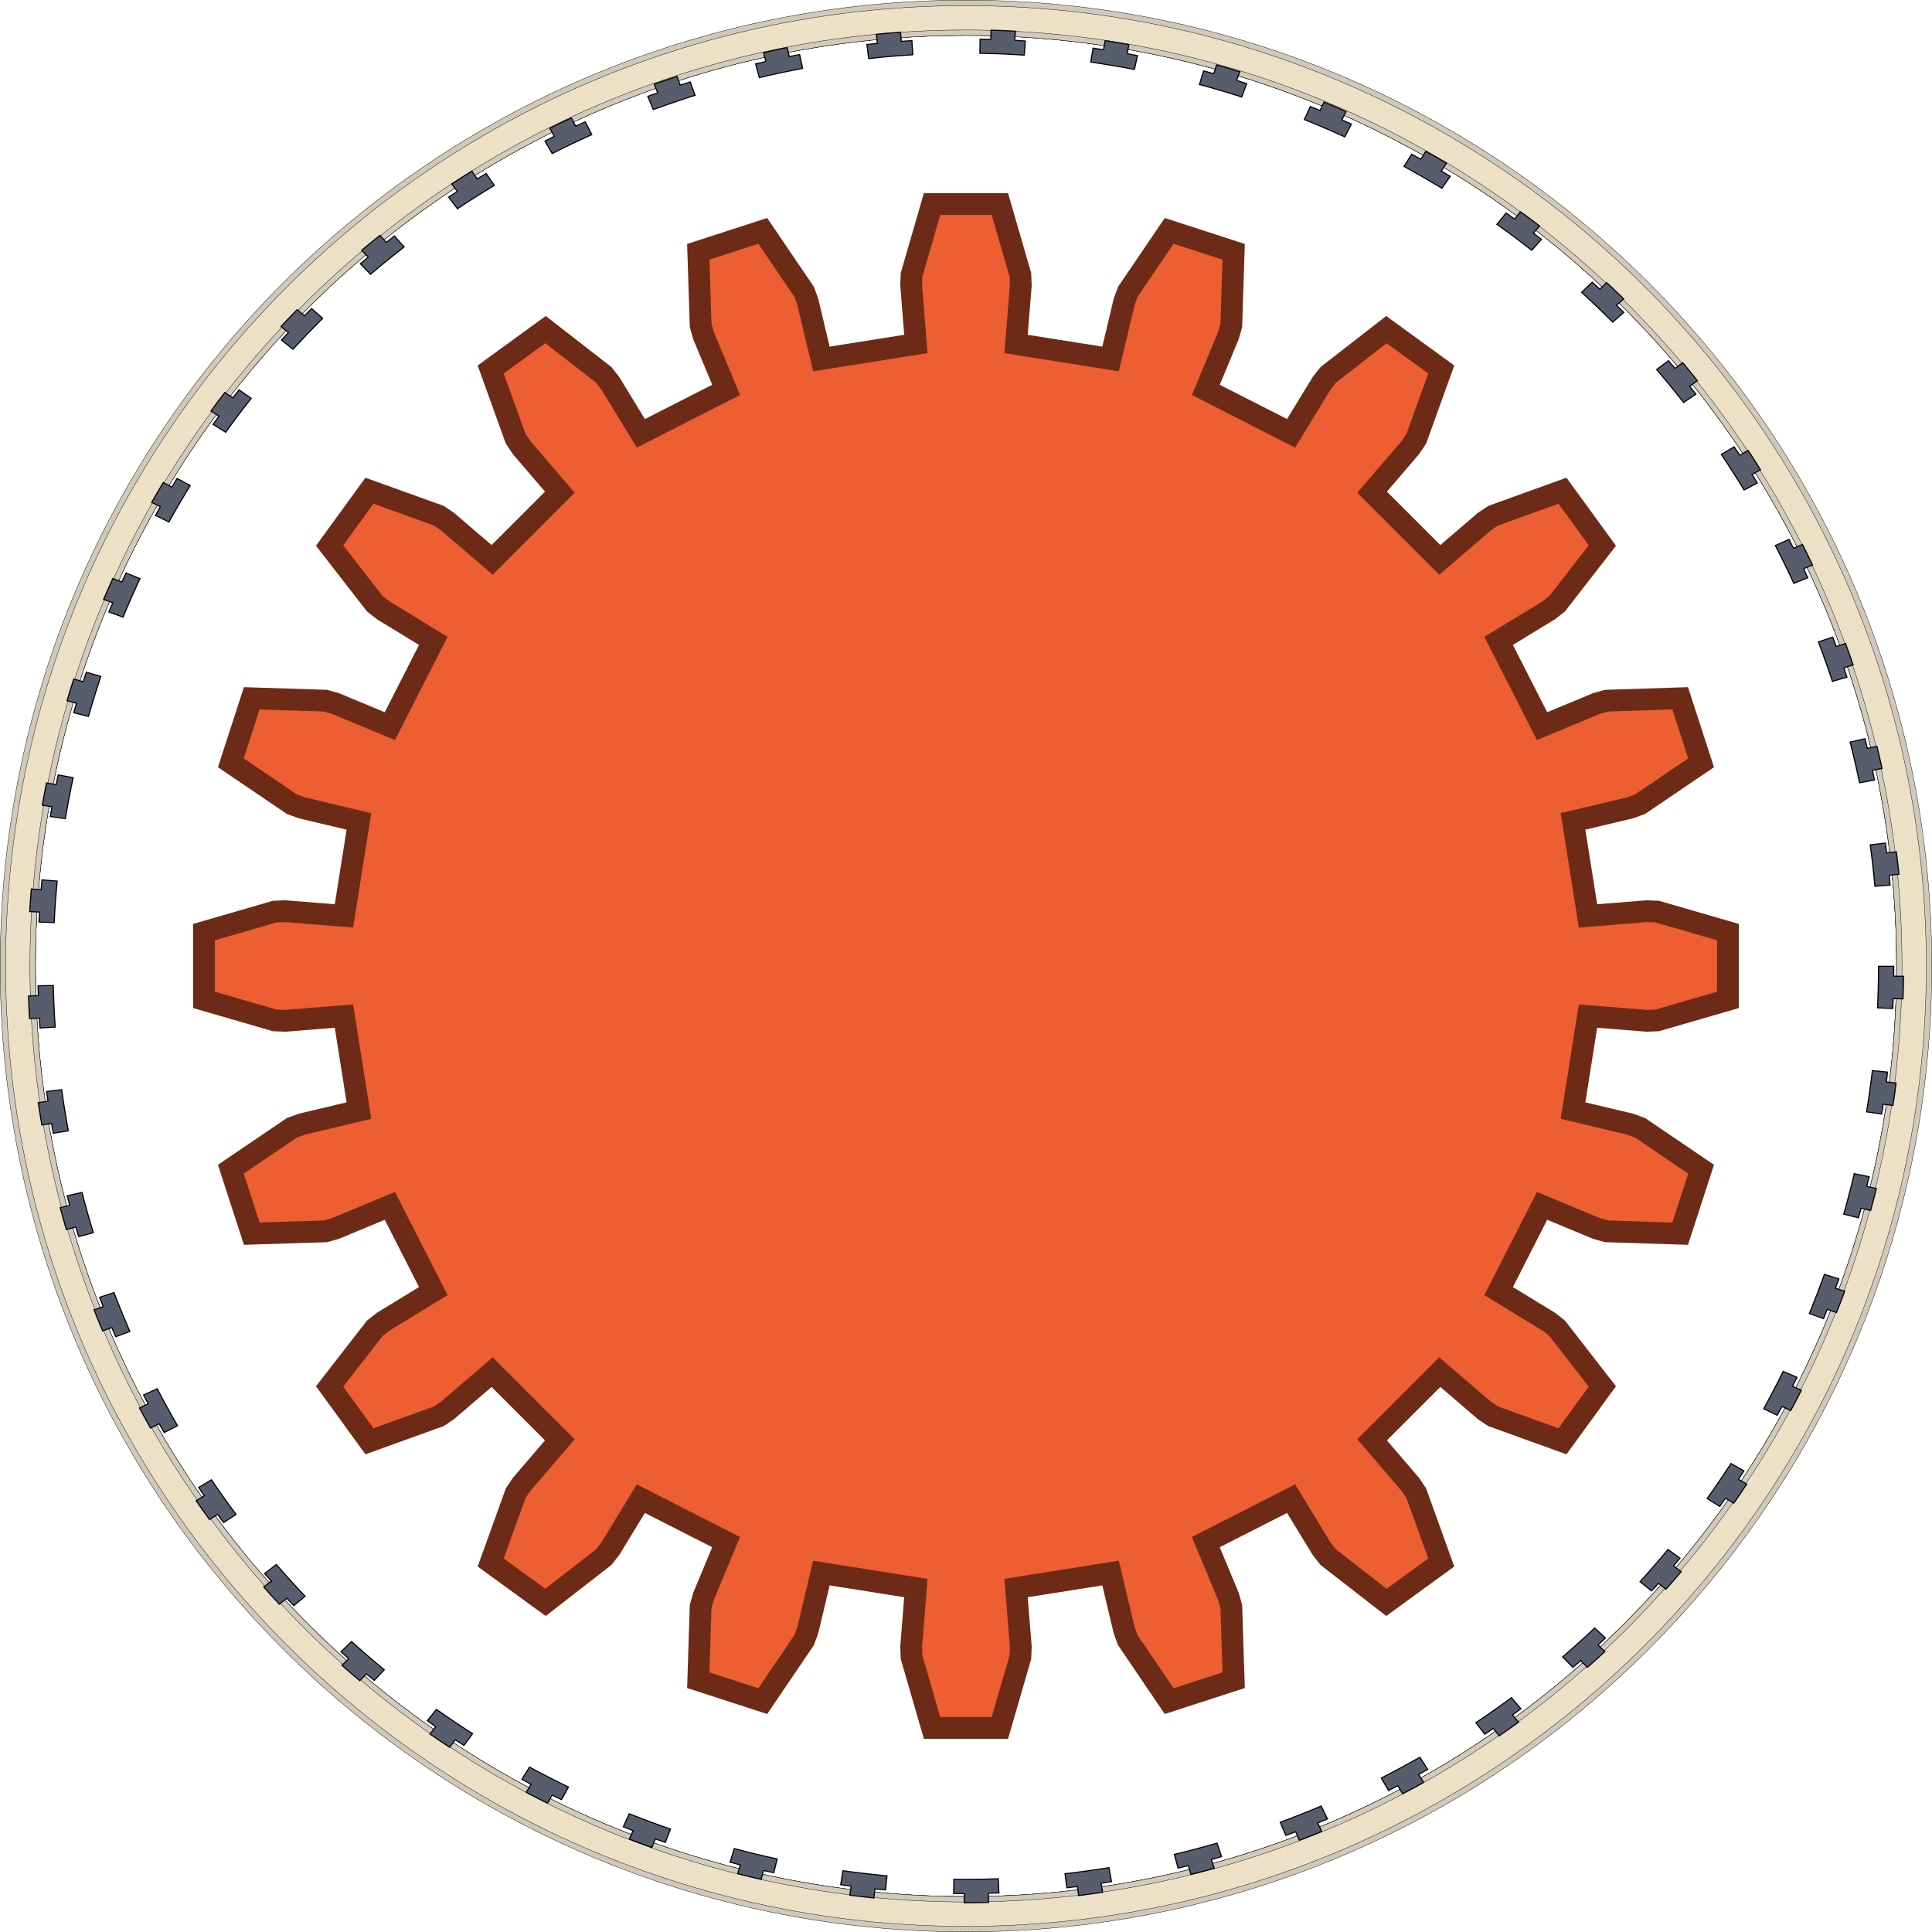 <?xml version="1.0" encoding="UTF-8" standalone="no"?>
<!-- Created with Inkscape (http://www.inkscape.org/) -->

<svg
   xmlns:dc="http://purl.org/dc/elements/1.1/"
   xmlns:cc="http://creativecommons.org/ns#"
   xmlns:rdf="http://www.w3.org/1999/02/22-rdf-syntax-ns#"
   xmlns:svg="http://www.w3.org/2000/svg"
   xmlns="http://www.w3.org/2000/svg"
   xmlns:sodipodi="http://sodipodi.sourceforge.net/DTD/sodipodi-0.dtd"
   xmlns:inkscape="http://www.inkscape.org/namespaces/inkscape"
   width="499.969"
   height="499.969"
   id="svg4022"
   version="1.1"
   inkscape:version="0.48.5 r10040"
   sodipodi:docname="gear1.svg">
  <sodipodi:namedview
     id="base"
     pagecolor="#ffffff"
     bordercolor="#666666"
     borderopacity="1.0"
     inkscape:pageopacity="0.0"
     inkscape:pageshadow="2"
     inkscape:zoom="0.7"
     inkscape:cx="-115.97247"
     inkscape:cy="185.79789"
     inkscape:document-units="px"
     inkscape:current-layer="layer1"
     showgrid="false"
     fit-margin-top="0"
     fit-margin-left="0"
     fit-margin-right="0"
     fit-margin-bottom="0"
     inkscape:window-width="1600"
     inkscape:window-height="837"
     inkscape:window-x="-8"
     inkscape:window-y="-8"
     inkscape:window-maximized="1" />
  <defs
     id="defs4024">
    <inkscape:path-effect
       effect="skeletal"
       id="path-effect7370"
       is_visible="true"
       pattern="m 10.539,3.07 0,-3.008 -7.265,0 0,3.008 -3.212,0 0,4.649 13.69,0 0,-4.649 -3.213,0 z"
       copytype="repeated"
       prop_scale="1"
       scale_y_rel="false"
       spacing="3.05"
       normal_offset="0"
       tang_offset="-0.1"
       prop_units="false"
       vertical_pattern="false"
       fuse_tolerance="0" />
    <inkscape:path-effect
       effect="skeletal"
       id="path-effect7370-4"
       is_visible="true"
       pattern="m 2.747,0.833 0,-0.771 -1.862,0 0,0.771 -0.823,0 0,1.191 3.508,0 0,-1.191 -0.823,0 z"
       copytype="repeated"
       prop_scale="1"
       scale_y_rel="false"
       spacing="5.3"
       normal_offset="-0.6"
       tang_offset="2.7755576e-017"
       prop_units="false"
       vertical_pattern="false"
       fuse_tolerance="0" />
    <clipPath
       clipPathUnits="userSpaceOnUse"
       id="clipPath10007">
      <g
         id="g10009"
         transform="matrix(5.399,0,0,5.399,291.429,678.076)"
         inkscape:label="Gear20"
         style="fill:#ed5e32;fill-opacity:1;stroke:#6d2b17;stroke-width:1;stroke-miterlimit:4;stroke-opacity:1;stroke-dasharray:none">
        <path
           id="path10011"
           d="m 28.555,-2.299 2.691,-0.217 0.487,0.019 3.246,0.941 0,3.112 -3.246,0.941 -0.487,0.019 -2.691,-0.217 -0.687,4.339 2.626,0.625 0.457,0.168 2.797,1.898 -0.961,2.96 -3.379,-0.108 -0.468,-0.133 -2.493,-1.037 -1.994,3.914 2.304,1.406 0.383,0.301 2.074,2.67 -1.83,2.517 -3.18,-1.146 -0.404,-0.272 -2.049,-1.757 -3.107,3.107 1.757,2.049 0.272,0.404 1.146,3.18 -2.517,1.83 -2.67,-2.074 -0.301,-0.383 -1.406,-2.304 -3.914,1.994 1.037,2.493 0.133,0.468 0.108,3.379 -2.96,0.961 -1.898,-2.797 -0.168,-0.457 -0.625,-2.626 -4.339,0.687 0.217,2.691 -0.019,0.487 -0.941,3.246 -3.112,0 -0.941,-3.246 -0.019,-0.487 0.217,-2.691 -4.339,-0.687 -0.625,2.626 -0.168,0.457 -1.898,2.797 -2.96,-0.961 0.108,-3.379 0.133,-0.468 1.037,-2.493 -3.914,-1.994 -1.406,2.304 -0.301,0.383 -2.67,2.074 -2.517,-1.83 1.146,-3.18 0.272,-0.404 1.757,-2.049 -3.107,-3.107 -2.049,1.757 -0.404,0.272 -3.18,1.146 -1.83,-2.517 2.074,-2.67 0.383,-0.301 2.304,-1.406 -1.994,-3.914 -2.493,1.037 -0.468,0.133 -3.379,0.108 -0.961,-2.96 2.797,-1.898 0.457,-0.168 2.626,-0.625 -0.687,-4.339 -2.691,0.217 -0.487,-0.019 -3.246,-0.941 0,-3.112 3.246,-0.941 0.487,-0.019 2.691,0.217 0.687,-4.339 -2.626,-0.625 -0.457,-0.168 -2.797,-1.898 0.961,-2.96 3.379,0.108 0.468,0.133 2.493,1.037 1.994,-3.914 -2.304,-1.406 -0.383,-0.301 -2.074,-2.67 1.83,-2.517 3.18,1.146 0.404,0.272 2.049,1.757 3.107,-3.107 -1.757,-2.049 -0.272,-0.404 -1.146,-3.18 2.517,-1.83 2.67,2.074 0.301,0.383 1.406,2.304 3.914,-1.994 -1.037,-2.493 -0.133,-0.468 -0.108,-3.379 2.96,-0.961 1.898,2.797 0.168,0.457 0.625,2.626 4.339,-0.687 -0.217,-2.691 0.019,-0.487 0.941,-3.246 3.112,0 0.941,3.246 0.019,0.487 -0.217,2.691 4.339,0.687 0.625,-2.626 0.168,-0.457 1.898,-2.797 2.96,0.961 -0.108,3.379 -0.133,0.468 -1.037,2.493 3.914,1.994 1.406,-2.304 0.301,-0.383 2.67,-2.074 2.517,1.83 -1.146,3.18 -0.272,0.404 -1.757,2.049 3.107,3.107 2.049,-1.757 0.404,-0.272 3.18,-1.146 1.83,2.517 -2.074,2.67 -0.383,0.301 -2.304,1.406 1.994,3.914 2.493,-1.037 0.468,-0.133 3.379,-0.108 0.961,2.96 -2.797,1.898 -0.457,0.168 -2.626,0.625 z"
           style="fill:#ed5e32;fill-opacity:1;stroke:#6d2b17;stroke-width:1;stroke-miterlimit:4;stroke-opacity:1;stroke-dasharray:none"
           inkscape:connector-curvature="0" />
      </g>
    </clipPath>
    <clipPath
       clipPathUnits="userSpaceOnUse"
       id="clipPath10007-7">
      <g
         id="g10009-6"
         transform="matrix(5.399,0,0,5.399,291.429,678.076)"
         inkscape:label="Gear20"
         style="fill:#ed5e32;fill-opacity:1;stroke:#6d2b17;stroke-width:1;stroke-miterlimit:4;stroke-opacity:1;stroke-dasharray:none">
        <path
           id="path10011-1"
           d="m 28.555,-2.299 2.691,-0.217 0.487,0.019 3.246,0.941 0,3.112 -3.246,0.941 -0.487,0.019 -2.691,-0.217 -0.687,4.339 2.626,0.625 0.457,0.168 2.797,1.898 -0.961,2.96 -3.379,-0.108 -0.468,-0.133 -2.493,-1.037 -1.994,3.914 2.304,1.406 0.383,0.301 2.074,2.67 -1.83,2.517 -3.18,-1.146 -0.404,-0.272 -2.049,-1.757 -3.107,3.107 1.757,2.049 0.272,0.404 1.146,3.18 -2.517,1.83 -2.67,-2.074 -0.301,-0.383 -1.406,-2.304 -3.914,1.994 1.037,2.493 0.133,0.468 0.108,3.379 -2.96,0.961 -1.898,-2.797 -0.168,-0.457 -0.625,-2.626 -4.339,0.687 0.217,2.691 -0.019,0.487 -0.941,3.246 -3.112,0 -0.941,-3.246 -0.019,-0.487 0.217,-2.691 -4.339,-0.687 -0.625,2.626 -0.168,0.457 -1.898,2.797 -2.96,-0.961 0.108,-3.379 0.133,-0.468 1.037,-2.493 -3.914,-1.994 -1.406,2.304 -0.301,0.383 -2.67,2.074 -2.517,-1.83 1.146,-3.18 0.272,-0.404 1.757,-2.049 -3.107,-3.107 -2.049,1.757 -0.404,0.272 -3.18,1.146 -1.83,-2.517 2.074,-2.67 0.383,-0.301 2.304,-1.406 -1.994,-3.914 -2.493,1.037 -0.468,0.133 -3.379,0.108 -0.961,-2.96 2.797,-1.898 0.457,-0.168 2.626,-0.625 -0.687,-4.339 -2.691,0.217 -0.487,-0.019 -3.246,-0.941 0,-3.112 3.246,-0.941 0.487,-0.019 2.691,0.217 0.687,-4.339 -2.626,-0.625 -0.457,-0.168 -2.797,-1.898 0.961,-2.96 3.379,0.108 0.468,0.133 2.493,1.037 1.994,-3.914 -2.304,-1.406 -0.383,-0.301 -2.074,-2.67 1.83,-2.517 3.18,1.146 0.404,0.272 2.049,1.757 3.107,-3.107 -1.757,-2.049 -0.272,-0.404 -1.146,-3.18 2.517,-1.83 2.67,2.074 0.301,0.383 1.406,2.304 3.914,-1.994 -1.037,-2.493 -0.133,-0.468 -0.108,-3.379 2.96,-0.961 1.898,2.797 0.168,0.457 0.625,2.626 4.339,-0.687 -0.217,-2.691 0.019,-0.487 0.941,-3.246 3.112,0 0.941,3.246 0.019,0.487 -0.217,2.691 4.339,0.687 0.625,-2.626 0.168,-0.457 1.898,-2.797 2.96,0.961 -0.108,3.379 -0.133,0.468 -1.037,2.493 3.914,1.994 1.406,-2.304 0.301,-0.383 2.67,-2.074 2.517,1.83 -1.146,3.18 -0.272,0.404 -1.757,2.049 3.107,3.107 2.049,-1.757 0.404,-0.272 3.18,-1.146 1.83,2.517 -2.074,2.67 -0.383,0.301 -2.304,1.406 1.994,3.914 2.493,-1.037 0.468,-0.133 3.379,-0.108 0.961,2.96 -2.797,1.898 -0.457,0.168 -2.626,0.625 z"
           style="fill:#ed5e32;fill-opacity:1;stroke:#6d2b17;stroke-width:1;stroke-miterlimit:4;stroke-opacity:1;stroke-dasharray:none"
           inkscape:connector-curvature="0" />
      </g>
    </clipPath>
    <mask
       maskUnits="userSpaceOnUse"
       id="mask10489">
      <g
         id="g10491"
         transform="matrix(5.399,0,0,5.399,353.924,423.99)"
         inkscape:label="Gear20"
         style="fill:#ed5e32;fill-opacity:1;stroke:#6d2b17;stroke-width:1;stroke-miterlimit:4;stroke-opacity:1;stroke-dasharray:none">
        <path
           id="path10493"
           d="m 28.555,-2.299 2.691,-0.217 0.487,0.019 3.246,0.941 0,3.112 -3.246,0.941 -0.487,0.019 -2.691,-0.217 -0.687,4.339 2.626,0.625 0.457,0.168 2.797,1.898 -0.961,2.96 -3.379,-0.108 -0.468,-0.133 -2.493,-1.037 -1.994,3.914 2.304,1.406 0.383,0.301 2.074,2.67 -1.83,2.517 -3.18,-1.146 -0.404,-0.272 -2.049,-1.757 -3.107,3.107 1.757,2.049 0.272,0.404 1.146,3.18 -2.517,1.83 -2.67,-2.074 -0.301,-0.383 -1.406,-2.304 -3.914,1.994 1.037,2.493 0.133,0.468 0.108,3.379 -2.96,0.961 -1.898,-2.797 -0.168,-0.457 -0.625,-2.626 -4.339,0.687 0.217,2.691 -0.019,0.487 -0.941,3.246 -3.112,0 -0.941,-3.246 -0.019,-0.487 0.217,-2.691 -4.339,-0.687 -0.625,2.626 -0.168,0.457 -1.898,2.797 -2.96,-0.961 0.108,-3.379 0.133,-0.468 1.037,-2.493 -3.914,-1.994 -1.406,2.304 -0.301,0.383 -2.67,2.074 -2.517,-1.83 1.146,-3.18 0.272,-0.404 1.757,-2.049 -3.107,-3.107 -2.049,1.757 -0.404,0.272 -3.18,1.146 -1.83,-2.517 2.074,-2.67 0.383,-0.301 2.304,-1.406 -1.994,-3.914 -2.493,1.037 -0.468,0.133 -3.379,0.108 -0.961,-2.96 2.797,-1.898 0.457,-0.168 2.626,-0.625 -0.687,-4.339 -2.691,0.217 -0.487,-0.019 -3.246,-0.941 0,-3.112 3.246,-0.941 0.487,-0.019 2.691,0.217 0.687,-4.339 -2.626,-0.625 -0.457,-0.168 -2.797,-1.898 0.961,-2.96 3.379,0.108 0.468,0.133 2.493,1.037 1.994,-3.914 -2.304,-1.406 -0.383,-0.301 -2.074,-2.67 1.83,-2.517 3.18,1.146 0.404,0.272 2.049,1.757 3.107,-3.107 -1.757,-2.049 -0.272,-0.404 -1.146,-3.18 2.517,-1.83 2.67,2.074 0.301,0.383 1.406,2.304 3.914,-1.994 -1.037,-2.493 -0.133,-0.468 -0.108,-3.379 2.96,-0.961 1.898,2.797 0.168,0.457 0.625,2.626 4.339,-0.687 -0.217,-2.691 0.019,-0.487 0.941,-3.246 3.112,0 0.941,3.246 0.019,0.487 -0.217,2.691 4.339,0.687 0.625,-2.626 0.168,-0.457 1.898,-2.797 2.96,0.961 -0.108,3.379 -0.133,0.468 -1.037,2.493 3.914,1.994 1.406,-2.304 0.301,-0.383 2.67,-2.074 2.517,1.83 -1.146,3.18 -0.272,0.404 -1.757,2.049 3.107,3.107 2.049,-1.757 0.404,-0.272 3.18,-1.146 1.83,2.517 -2.074,2.67 -0.383,0.301 -2.304,1.406 1.994,3.914 2.493,-1.037 0.468,-0.133 3.379,-0.108 0.961,2.96 -2.797,1.898 -0.457,0.168 -2.626,0.625 z"
           style="fill:#ed5e32;fill-opacity:1;stroke:#6d2b17;stroke-width:1;stroke-miterlimit:4;stroke-opacity:1;stroke-dasharray:none"
           inkscape:connector-curvature="0" />
      </g>
    </mask>
    <inkscape:path-effect
       effect="skeletal"
       id="path-effect7370-4-1"
       is_visible="true"
       pattern="m 2.747,0.833 0,-0.771 -1.862,0 0,0.771 -0.823,0 0,1.191 3.508,0 0,-1.191 -0.823,0 z"
       copytype="repeated"
       prop_scale="1"
       scale_y_rel="false"
       spacing="5.3"
       normal_offset="-0.6"
       tang_offset="2.7755576e-017"
       prop_units="false"
       vertical_pattern="false"
       fuse_tolerance="0" />
    <inkscape:path-effect
       effect="skeletal"
       id="path-effect7370-4-1-2"
       is_visible="true"
       pattern="m 2.747,0.833 0,-0.771 -1.862,0 0,0.771 -0.823,0 0,1.191 3.508,0 0,-1.191 -0.823,0 z"
       copytype="repeated"
       prop_scale="1"
       scale_y_rel="false"
       spacing="5.3"
       normal_offset="-0.6"
       tang_offset="2.7755576e-017"
       prop_units="false"
       vertical_pattern="false"
       fuse_tolerance="0" />
    <inkscape:path-effect
       effect="skeletal"
       id="path-effect7370-4-1-2-7"
       is_visible="true"
       pattern="m 2.747,0.833 0,-0.771 -1.862,0 0,0.771 -0.823,0 0,1.191 3.508,0 0,-1.191 -0.823,0 z"
       copytype="repeated"
       prop_scale="1"
       scale_y_rel="false"
       spacing="5.3"
       normal_offset="-0.6"
       tang_offset="2.7755576e-017"
       prop_units="false"
       vertical_pattern="false"
       fuse_tolerance="0" />
  </defs>
  <g
     inkscape:label="Layer 1"
     inkscape:groupmode="layer"
     id="layer1"
     transform="translate(-116.438,-222.906)">
    <path
       inkscape:connector-curvature="0"
       style="fill:#d0c8b9;fill-opacity:1;stroke:#000000;stroke-width:0.09;stroke-miterlimit:4;stroke-opacity:1;stroke-dasharray:none"
       d="m 366.415,222.953 c -138.037,0 -249.937,111.901 -249.937,249.937 0,138.037 111.901,249.938 249.937,249.938 138.037,0 249.938,-111.901 249.938,-249.938 0,-138.037 -111.901,-249.938 -249.938,-249.938 z m 0,9.125 c 132.997,0 240.812,107.816 240.812,240.812 0,132.997 -107.816,240.813 -240.812,240.813 -132.997,0 -240.812,-107.816 -240.812,-240.812 0,-132.997 107.816,-240.812 240.812,-240.812 z"
       id="path4030-1-0" />
    <path
       style="fill:#ece1c7;fill-opacity:1;stroke:#000000;stroke-width:0.09;stroke-miterlimit:4;stroke-opacity:1;stroke-dasharray:none"
       d="m 366.399,224.375 c -137.247,0 -248.5,111.284 -248.5,248.531 0,137.247 111.253,248.5 248.5,248.5 137.247,0 248.531,-111.253 248.531,-248.5 0,-137.247 -111.284,-248.531 -248.531,-248.531 z m 0.031,7.688 c 132.997,0 240.812,107.816 240.812,240.812 0,132.997 -107.816,240.812 -240.812,240.812 -132.997,0 -240.812,-107.816 -240.812,-240.812 0,-132.997 107.816,-240.812 240.812,-240.812 z"
       id="path4030"
       inkscape:connector-curvature="0" />
    <path
       style="fill:#d0c8b9;fill-opacity:0.937;stroke:#000000;stroke-width:0.091;stroke-miterlimit:4;stroke-opacity:1;stroke-dasharray:none"
       d="m 366.399,230.672 c -133.779,0 -242.219,108.44 -242.219,242.219 0,133.779 108.44,242.219 242.219,242.219 133.779,0 242.25,-108.44 242.25,-242.219 0,-133.779 -108.471,-242.219 -242.25,-242.219 z m 0.031,1.406 c 132.997,0 240.812,107.816 240.812,240.812 0,132.997 -107.816,240.813 -240.812,240.813 -132.997,0 -240.813,-107.816 -240.813,-240.812 0,-132.997 107.816,-240.812 240.813,-240.812 z"
       id="path4030-1-9"
       inkscape:connector-curvature="0" />
    <path
       inkscape:connector-curvature="0"
       style="fill:#ed5e32;fill-opacity:1;stroke:#6d2b17;stroke-width:5.638;stroke-miterlimit:4;stroke-opacity:1;stroke-dasharray:none"
       d="m 527.383,459.931 15.169,-1.223 2.745,0.107 18.298,5.305 0,17.543 -18.298,5.305 -2.745,0.107 -15.169,-1.223 -3.873,24.459 14.803,3.523 2.576,0.947 15.767,10.699 -5.417,16.686 -19.048,-0.609 -2.638,-0.75 -14.053,-5.846 -11.24,22.064 12.988,7.926 2.159,1.697 11.691,15.051 -10.316,14.189 -17.926,-6.46 -2.277,-1.533 -11.55,-9.904 -17.515,17.515 9.905,11.55 1.533,2.277 6.46,17.926 -14.189,10.316 -15.051,-11.691 -1.697,-2.159 -7.926,-12.988 -22.064,11.24 5.846,14.053 0.75,2.638 0.609,19.048 -16.686,5.417 -10.699,-15.767 -0.947,-2.576 -3.523,-14.803 -24.459,3.873 1.223,15.169 -0.107,2.745 -5.305,18.298 -17.543,0 -5.305,-18.298 -0.107,-2.745 1.223,-15.169 -24.459,-3.873 -3.523,14.803 -0.947,2.576 -10.699,15.767 -16.686,-5.417 0.609,-19.048 0.75,-2.638 5.846,-14.053 -22.064,-11.24 -7.926,12.988 -1.697,2.159 -15.051,11.691 -14.189,-10.316 6.46,-17.926 1.533,-2.277 9.904,-11.55 -17.515,-17.515 -11.55,9.904 -2.277,1.533 -17.926,6.46 -10.316,-14.189 11.691,-15.051 2.159,-1.697 12.988,-7.926 -11.24,-22.064 -14.053,5.846 -2.638,0.75 -19.048,0.609 -5.417,-16.686 15.767,-10.699 2.576,-0.947 14.803,-3.523 -3.873,-24.459 -15.169,1.223 -2.745,-0.107 -18.298,-5.305 0,-17.543 18.298,-5.305 2.745,-0.107 15.169,1.223 3.873,-24.459 -14.803,-3.523 -2.576,-0.947 -15.767,-10.699 5.417,-16.686 19.048,0.609 2.638,0.75 14.053,5.846 11.24,-22.064 -12.988,-7.926 -2.159,-1.697 -11.691,-15.051 10.316,-14.189 17.926,6.46 2.277,1.533 11.55,9.904 17.515,-17.515 -9.904,-11.55 -1.533,-2.277 -6.46,-17.926 14.189,-10.316 15.051,11.691 1.697,2.159 7.926,12.988 22.064,-11.24 -5.846,-14.053 -0.75,-2.638 -0.609,-19.048 16.686,-5.417 10.699,15.767 0.947,2.576 3.523,14.803 24.459,-3.873 -1.223,-15.169 0.107,-2.745 5.305,-18.298 17.543,0 5.305,18.298 0.107,2.745 -1.223,15.169 24.459,3.873 3.523,-14.803 0.947,-2.576 10.699,-15.767 16.686,5.417 -0.609,19.048 -0.75,2.638 -5.846,14.053 22.064,11.24 7.926,-12.988 1.697,-2.159 15.051,-11.691 14.189,10.316 -6.46,17.926 -1.533,2.277 -9.905,11.55 17.515,17.515 11.55,-9.904 2.277,-1.533 17.926,-6.46 10.316,14.189 -11.691,15.051 -2.159,1.697 -12.988,7.926 11.24,22.064 14.053,-5.846 2.638,-0.75 19.048,-0.609 5.417,16.686 -15.767,10.699 -2.576,0.947 -14.803,3.523 z"
       id="path9325" />
    <path
       sodipodi:type="arc"
       style="fill:#585d6e;fill-opacity:1;stroke:#000000;stroke-width:0.09;stroke-miterlimit:4;stroke-opacity:1;stroke-dasharray:none"
       id="path6860"
       sodipodi:cx="301"
       sodipodi:cy="587"
       sodipodi:rx="72"
       sodipodi:ry="77"
       d="m 373.765,589.712 0.77,0.026 c 0.021,-0.633 0.035,-1.265 0.042,-1.898 l -0.771,-0.008 c 0.003,-0.277 0.004,-0.554 0.004,-0.832 l -1.191,0 c -3e-5,1.164 -0.026,2.328 -0.077,3.491 l 1.19,0.052 c 0.012,-0.277 0.023,-0.554 0.032,-0.831 z m -0.782,8.861 0.764,0.109 c 0.09,-0.627 0.172,-1.254 0.247,-1.883 l -0.766,-0.092 c 0.033,-0.275 0.065,-0.551 0.095,-0.826 l -1.185,-0.13 c -0.127,1.158 -0.279,2.313 -0.456,3.464 l 1.178,0.181 c 0.042,-0.274 0.083,-0.549 0.122,-0.823 z m -1.731,8.727 0.747,0.19 c 0.156,-0.613 0.306,-1.228 0.448,-1.845 l -0.752,-0.173 c 0.062,-0.27 0.123,-0.541 0.183,-0.812 l -1.164,-0.256 c -0.251,1.138 -0.525,2.27 -0.824,3.396 l 1.152,0.306 c 0.071,-0.268 0.141,-0.536 0.209,-0.805 z m -2.655,8.489 0.722,0.269 c 0.221,-0.593 0.436,-1.188 0.643,-1.786 l -0.728,-0.253 c 0.091,-0.262 0.181,-0.524 0.269,-0.787 l -1.13,-0.379 c -0.371,1.104 -0.765,2.199 -1.183,3.286 l 1.112,0.427 c 0.1,-0.259 0.198,-0.518 0.295,-0.778 z m -3.554,8.146 0.688,0.346 c 0.284,-0.565 0.562,-1.133 0.833,-1.704 l -0.696,-0.33 c 0.119,-0.25 0.236,-0.501 0.352,-0.752 l -1.081,-0.499 c -0.487,1.056 -0.998,2.101 -1.531,3.134 l 1.057,0.546 c 0.127,-0.246 0.253,-0.493 0.377,-0.74 z m -4.426,7.698 0.644,0.42 c 0.345,-0.529 0.684,-1.063 1.017,-1.6 l -0.654,-0.405 c 0.146,-0.235 0.29,-0.471 0.433,-0.708 l -1.018,-0.615 c -0.601,0.994 -1.224,1.975 -1.869,2.941 l 0.989,0.66 c 0.154,-0.23 0.306,-0.461 0.457,-0.693 z m -5.273,7.147 0.592,0.492 c 0.405,-0.487 0.803,-0.978 1.196,-1.474 l -0.604,-0.477 c 0.172,-0.217 0.342,-0.435 0.512,-0.654 l -0.941,-0.728 c -0.711,0.919 -1.443,1.821 -2.196,2.706 l 0.906,0.771 c 0.18,-0.211 0.358,-0.423 0.535,-0.636 z m -6.096,6.484 0.528,0.562 c 0.462,-0.435 0.919,-0.875 1.37,-1.322 l -0.542,-0.548 c 0.197,-0.195 0.393,-0.392 0.588,-0.589 l -0.848,-0.837 c -0.817,0.828 -1.655,1.636 -2.512,2.423 l 0.806,0.878 c 0.205,-0.188 0.408,-0.377 0.61,-0.567 z m -6.854,5.687 0.455,0.623 c 0.512,-0.375 1.019,-0.756 1.522,-1.143 l -0.471,-0.611 c 0.22,-0.17 0.439,-0.34 0.656,-0.513 l -0.739,-0.935 c -0.913,0.721 -1.844,1.421 -2.791,2.097 l 0.693,0.97 c 0.226,-0.161 0.451,-0.324 0.675,-0.488 z m -7.494,4.81 0.376,0.673 c 0.554,-0.31 1.103,-0.626 1.649,-0.95 l -0.394,-0.663 c 0.239,-0.142 0.477,-0.285 0.714,-0.429 l -0.62,-1.018 c -0.994,0.605 -2.002,1.186 -3.024,1.743 l 0.57,1.046 c 0.244,-0.133 0.487,-0.267 0.729,-0.402 z m -8.017,3.862 0.291,0.713 c 0.587,-0.239 1.17,-0.487 1.751,-0.741 l -0.31,-0.705 c 0.254,-0.111 0.507,-0.224 0.76,-0.339 l -0.491,-1.085 c -1.059,0.48 -2.129,0.933 -3.21,1.36 l 0.437,1.107 c 0.258,-0.102 0.515,-0.205 0.772,-0.31 z m -8.421,2.843 0.2,0.742 c 0.611,-0.164 1.221,-0.337 1.828,-0.518 l -0.22,-0.737 c 0.265,-0.079 0.53,-0.16 0.795,-0.242 l -0.353,-1.135 c -1.108,0.345 -2.225,0.662 -3.349,0.95 l 0.295,1.151 c 0.268,-0.069 0.536,-0.139 0.804,-0.211 z m -8.708,1.753 0.102,0.762 c 0.628,-0.084 1.255,-0.178 1.88,-0.279 l -0.123,-0.759 c 0.273,-0.044 0.546,-0.091 0.819,-0.138 l -0.205,-1.17 c -1.142,0.2 -2.289,0.371 -3.44,0.511 l 0.144,1.179 c 0.275,-0.034 0.55,-0.069 0.824,-0.106 z m -8.876,0.592 -0.001,0.771 c 0.041,1.1e-4 0.082,1.9e-4 0.123,2.3e-4 0.595,-5.5e-4 1.19,-0.009 1.784,-0.026 l -0.021,-0.77 c 0.278,-0.008 0.555,-0.017 0.832,-0.028 l -0.048,-1.189 c -0.848,0.034 -1.697,0.051 -2.547,0.051 -0.313,7e-5 -0.625,-0.002 -0.937,-0.007 l -0.018,1.191 c 0.278,0.004 0.556,0.007 0.834,0.007 z m -8.873,-0.624 -0.105,0.761 c 0.628,0.087 1.256,0.165 1.887,0.234 l 0.084,-0.764 c 0.275,0.03 0.551,0.059 0.827,0.085 l 0.115,-1.183 c -1.154,-0.112 -2.306,-0.254 -3.452,-0.427 l -0.177,1.175 c 0.274,0.041 0.548,0.081 0.822,0.119 z m -8.701,-1.784 -0.202,0.742 c 0.611,0.167 1.224,0.325 1.839,0.475 l 0.182,-0.747 c 0.269,0.066 0.538,0.13 0.808,0.192 l 0.268,-1.157 c -1.13,-0.262 -2.253,-0.552 -3.369,-0.871 l -0.326,1.143 c 0.266,0.076 0.533,0.151 0.8,0.223 z m -8.412,-2.872 -0.294,0.712 c 0.586,0.241 1.175,0.475 1.767,0.701 l 0.275,-0.719 c 0.259,0.099 0.518,0.196 0.778,0.292 l 0.412,-1.116 c -1.09,-0.402 -2.17,-0.831 -3.239,-1.287 l -0.466,1.095 c 0.255,0.109 0.511,0.216 0.767,0.322 z m -8.004,-3.889 -0.379,0.672 c 0.553,0.311 1.109,0.616 1.669,0.913 l 0.361,-0.681 c 0.245,0.13 0.491,0.259 0.738,0.386 l 0.546,-1.059 c -1.034,-0.533 -2.055,-1.092 -3.062,-1.675 l -0.597,1.031 c 0.24,0.139 0.481,0.277 0.723,0.413 z m -7.478,-4.835 -0.457,0.621 c 0.511,0.376 1.027,0.746 1.547,1.109 l 0.441,-0.633 c 0.228,0.159 0.456,0.316 0.686,0.472 l 0.671,-0.985 c -0.962,-0.655 -1.908,-1.333 -2.838,-2.034 l -0.718,0.952 c 0.222,0.167 0.444,0.333 0.668,0.498 z m -6.834,-5.71 -0.53,0.56 c 0.461,0.436 0.928,0.866 1.4,1.29 l 0.515,-0.574 c 0.207,0.185 0.414,0.37 0.623,0.553 l 0.786,-0.896 c -0.875,-0.767 -1.731,-1.556 -2.567,-2.365 l -0.829,0.856 c 0.199,0.193 0.4,0.385 0.602,0.576 z m -6.074,-6.504 -0.593,0.491 c 0.403,0.488 0.813,0.971 1.228,1.449 l 0.581,-0.505 c 0.182,0.209 0.365,0.417 0.549,0.624 l 0.889,-0.791 c -0.773,-0.868 -1.525,-1.755 -2.255,-2.658 l -0.925,0.748 c 0.174,0.215 0.349,0.43 0.526,0.644 z m -5.25,-7.163 -0.646,0.418 c 0.344,0.53 0.694,1.057 1.05,1.579 l 0.635,-0.434 c 0.156,0.229 0.313,0.456 0.472,0.683 l 0.975,-0.681 c -0.665,-0.952 -1.308,-1.919 -1.93,-2.901 l -1.005,0.636 c 0.148,0.234 0.297,0.467 0.448,0.699 z m -4.403,-7.712 -0.689,0.344 c 0.282,0.566 0.572,1.128 0.867,1.687 l 0.681,-0.36 c 0.129,0.245 0.26,0.489 0.392,0.732 l 1.046,-0.567 c -0.554,-1.022 -1.085,-2.056 -1.594,-3.102 l -1.07,0.521 c 0.121,0.249 0.244,0.497 0.367,0.745 z m -3.53,-8.156 -0.723,0.267 c 0.219,0.593 0.446,1.184 0.678,1.772 l 0.717,-0.284 c 0.102,0.258 0.205,0.515 0.31,0.771 l 1.103,-0.449 c -0.439,-1.078 -0.855,-2.165 -1.247,-3.261 l -1.122,0.402 c 0.093,0.261 0.188,0.521 0.284,0.781 z m -2.631,-8.497 -0.748,0.188 c 0.155,0.614 0.316,1.226 0.484,1.836 l 0.743,-0.205 c 0.074,0.267 0.149,0.534 0.225,0.801 l 1.146,-0.329 c -0.321,-1.12 -0.618,-2.246 -0.891,-3.378 l -1.159,0.279 c 0.065,0.27 0.131,0.539 0.199,0.808 z m -1.706,-8.732 -0.764,0.107 c 0.088,0.627 0.183,1.253 0.285,1.877 l 0.761,-0.124 c 0.045,0.274 0.091,0.547 0.138,0.82 l 1.175,-0.204 c -0.199,-1.148 -0.374,-2.3 -0.524,-3.455 l -1.182,0.154 c 0.036,0.275 0.073,0.55 0.111,0.825 z m -0.755,-8.864 -0.771,0.024 c 0.019,0.633 0.046,1.265 0.08,1.897 l 0.77,-0.041 c 0.015,0.277 0.031,0.554 0.049,0.83 l 1.189,-0.076 c -0.074,-1.162 -0.124,-2.325 -0.147,-3.489 l -1.191,0.024 c 0.006,0.277 0.013,0.554 0.021,0.832 z m 0.217,-8.892 -0.769,-0.061 c -0.05,0.631 -0.093,1.263 -0.128,1.894 l 0.77,0.043 c -0.015,0.277 -0.03,0.554 -0.042,0.831 l 1.19,0.055 c 0.053,-1.163 0.132,-2.325 0.236,-3.485 l -1.187,-0.106 c -0.025,0.276 -0.048,0.553 -0.07,0.829 z m 1.181,-8.818 -0.758,-0.143 c -0.118,0.622 -0.228,1.245 -0.332,1.87 l 0.761,0.126 c -0.045,0.274 -0.089,0.547 -0.132,0.821 l 1.178,0.183 c 0.179,-1.151 0.383,-2.298 0.611,-3.441 l -1.169,-0.233 c -0.054,0.272 -0.107,0.544 -0.159,0.817 z m 2.12,-8.64 -0.738,-0.224 c -0.184,0.606 -0.36,1.213 -0.53,1.823 l 0.743,0.207 c -0.074,0.267 -0.147,0.535 -0.219,0.802 l 1.152,0.308 c 0.301,-1.125 0.626,-2.244 0.975,-3.355 l -1.137,-0.357 c -0.083,0.265 -0.165,0.529 -0.245,0.795 z m 3.034,-8.358 -0.709,-0.302 c -0.248,0.582 -0.489,1.167 -0.723,1.754 l 0.716,0.285 c -0.103,0.257 -0.204,0.515 -0.304,0.774 l 1.111,0.43 c 0.42,-1.085 0.863,-2.162 1.329,-3.227 l -1.091,-0.477 c -0.111,0.254 -0.221,0.508 -0.329,0.763 z m 3.921,-7.972 -0.671,-0.377 c -0.31,0.551 -0.613,1.105 -0.91,1.663 l 0.68,0.361 c -0.13,0.244 -0.259,0.489 -0.386,0.735 l 1.056,0.548 c 0.535,-1.032 1.093,-2.052 1.673,-3.058 l -1.03,-0.594 c -0.138,0.24 -0.275,0.48 -0.411,0.722 z m 4.783,-7.481 -0.623,-0.451 c -0.37,0.512 -0.734,1.029 -1.092,1.55 l 0.634,0.435 c -0.157,0.228 -0.312,0.457 -0.466,0.687 l 0.987,0.662 c 0.647,-0.964 1.316,-1.914 2.007,-2.848 l -0.956,-0.707 c -0.165,0.223 -0.328,0.446 -0.49,0.67 z m 5.619,-6.885 -0.567,-0.522 c -0.429,0.467 -0.852,0.938 -1.269,1.415 l 0.58,0.507 c -0.182,0.209 -0.364,0.418 -0.544,0.629 l 0.904,0.773 c 0.701,-0.82 1.421,-1.625 2.159,-2.414 0.057,-0.061 0.114,-0.121 0.171,-0.182 l -0.867,-0.817 c -0.058,0.062 -0.116,0.123 -0.174,0.185 -0.132,0.141 -0.263,0.282 -0.393,0.424 z m 6.426,-6.164 -0.498,-0.588 c -0.484,0.41 -0.963,0.826 -1.436,1.249 l 0.513,0.575 c -0.207,0.185 -0.413,0.371 -0.618,0.558 l 0.804,0.88 c 0.859,-0.785 1.738,-1.548 2.634,-2.29 l -0.76,-0.918 c -0.214,0.177 -0.427,0.355 -0.639,0.535 z m 7.135,-5.329 -0.423,-0.645 c -0.53,0.348 -1.056,0.703 -1.578,1.064 l 0.439,0.634 c -0.228,0.158 -0.455,0.318 -0.682,0.478 l 0.69,0.972 c 0.949,-0.674 1.914,-1.325 2.894,-1.952 l -0.642,-1.004 c -0.234,0.15 -0.467,0.301 -0.699,0.453 z m 7.727,-4.423 -0.342,-0.691 c -0.568,0.281 -1.133,0.569 -1.694,0.865 l 0.359,0.682 c -0.245,0.129 -0.49,0.26 -0.734,0.392 l 0.567,1.048 c 1.023,-0.554 2.059,-1.083 3.107,-1.587 l -0.516,-1.074 c -0.25,0.12 -0.5,0.242 -0.748,0.365 z m 8.2,-3.445 -0.254,-0.726 c -0.598,0.209 -1.193,0.425 -1.786,0.65 l 0.273,0.72 c -0.259,0.098 -0.518,0.198 -0.776,0.299 l 0.435,1.108 c 1.081,-0.424 2.173,-0.822 3.274,-1.192 l -0.379,-1.127 c -0.263,0.088 -0.525,0.178 -0.786,0.27 z m 8.555,-2.397 -0.16,-0.752 c -0.619,0.132 -1.237,0.272 -1.852,0.42 l 0.18,0.747 c -0.269,0.065 -0.538,0.131 -0.806,0.2 l 0.292,1.152 c 1.124,-0.285 2.256,-0.542 3.393,-0.77 l -0.233,-1.165 c -0.272,0.054 -0.543,0.11 -0.814,0.168 z m 8.792,-1.277 -0.06,-0.767 c -0.632,0.05 -1.264,0.108 -1.894,0.175 l 0.081,0.765 c -0.276,0.029 -0.551,0.06 -0.826,0.093 l 0.141,1.18 c 1.152,-0.137 2.307,-0.244 3.465,-0.319 l -0.077,-1.187 c -0.277,0.018 -0.553,0.038 -0.83,0.06 z m 8.902,-0.084 0.045,-0.768 c -0.633,-0.038 -1.268,-0.067 -1.903,-0.086 l -0.023,0.77 c -0.277,-0.009 -0.555,-0.015 -0.833,-0.02 l -0.021,1.19 c 1.162,0.02 2.322,0.072 3.479,0.155 l 0.085,-1.186 c -0.277,-0.02 -0.553,-0.038 -0.83,-0.055 z m 8.816,1.117 0.146,-0.755 c -0.622,-0.121 -1.245,-0.233 -1.87,-0.336 l -0.126,0.758 c -0.273,-0.045 -0.547,-0.089 -0.82,-0.131 l -0.18,1.174 c 1.146,0.176 2.288,0.381 3.423,0.616 l 0.241,-1.163 c -0.271,-0.056 -0.543,-0.11 -0.815,-0.163 z m 8.595,2.247 0.241,-0.731 c -0.601,-0.198 -1.205,-0.389 -1.812,-0.571 l -0.222,0.736 c -0.265,-0.08 -0.531,-0.158 -0.797,-0.235 l -0.329,1.142 c 1.115,0.322 2.222,0.671 3.32,1.048 l 0.386,-1.125 c -0.262,-0.09 -0.525,-0.178 -0.788,-0.265 z m 8.256,3.305 0.33,-0.696 c -0.573,-0.271 -1.149,-0.535 -1.729,-0.791 l -0.312,0.704 c -0.254,-0.112 -0.508,-0.223 -0.763,-0.332 l -0.469,1.094 c 1.068,0.458 2.126,0.942 3.171,1.452 l 0.522,-1.07 c -0.249,-0.122 -0.499,-0.242 -0.75,-0.361 z m 7.799,4.293 0.412,-0.652 c -0.536,-0.339 -1.077,-0.671 -1.621,-0.996 l -0.395,0.662 c -0.238,-0.142 -0.477,-0.283 -0.717,-0.423 l -0.599,1.03 c 1.006,0.585 1.997,1.195 2.974,1.828 l 0.648,-1 c -0.233,-0.151 -0.467,-0.301 -0.701,-0.449 z m 7.224,5.209 0.488,-0.597 c -0.491,-0.402 -0.987,-0.797 -1.489,-1.186 l -0.473,0.609 c -0.219,-0.17 -0.44,-0.339 -0.661,-0.507 l -0.72,0.95 c 0.928,0.703 1.838,1.428 2.73,2.175 l 0.765,-0.914 c -0.213,-0.178 -0.427,-0.355 -0.642,-0.531 z m 6.531,6.054 0.558,-0.532 c -0.438,-0.46 -0.881,-0.913 -1.331,-1.361 l -0.544,0.546 c -0.197,-0.196 -0.395,-0.391 -0.593,-0.584 l -0.831,0.854 c 0.79,0.768 1.562,1.556 2.314,2.36 0.042,0.045 0.084,0.089 0.125,0.134 l 0.872,-0.811 c -0.042,-0.045 -0.085,-0.091 -0.127,-0.136 -0.147,-0.157 -0.295,-0.314 -0.444,-0.47 z m 5.732,6.795 0.616,-0.461 c -0.379,-0.507 -0.763,-1.009 -1.154,-1.506 l -0.605,0.476 c -0.171,-0.218 -0.344,-0.434 -0.517,-0.65 l -0.927,0.746 c 0.728,0.905 1.435,1.827 2.121,2.765 l 0.96,-0.702 c -0.163,-0.224 -0.328,-0.446 -0.494,-0.668 z m 4.899,7.405 0.665,-0.388 c -0.318,-0.546 -0.643,-1.088 -0.974,-1.626 l -0.655,0.403 c -0.145,-0.236 -0.291,-0.471 -0.439,-0.705 l -1.006,0.634 c 0.619,0.983 1.216,1.98 1.791,2.99 l 1.034,-0.588 c -0.137,-0.241 -0.275,-0.48 -0.415,-0.72 z m 4.041,7.91 0.704,-0.312 c -0.256,-0.578 -0.519,-1.153 -0.789,-1.725 l -0.697,0.328 c -0.118,-0.251 -0.237,-0.5 -0.358,-0.75 l -1.071,0.518 c 0.506,1.047 0.99,2.105 1.45,3.173 l 1.093,-0.471 c -0.11,-0.254 -0.221,-0.508 -0.333,-0.762 z m 3.157,8.311 0.735,-0.234 c -0.193,-0.603 -0.392,-1.203 -0.598,-1.802 l -0.729,0.251 c -0.09,-0.262 -0.182,-0.524 -0.275,-0.785 l -1.123,0.399 c 0.39,1.097 0.757,2.202 1.1,3.315 l 1.139,-0.351 c -0.082,-0.265 -0.165,-0.53 -0.249,-0.794 z m 2.248,8.608 0.756,-0.155 c -0.127,-0.62 -0.261,-1.239 -0.402,-1.856 l -0.752,0.172 c -0.062,-0.27 -0.125,-0.54 -0.189,-0.81 l -1.16,0.277 c 0.271,1.133 0.517,2.272 0.739,3.415 l 1.17,-0.227 c -0.053,-0.272 -0.107,-0.544 -0.163,-0.816 z m 1.312,8.8 0.768,-0.072 c -0.059,-0.63 -0.126,-1.26 -0.2,-1.888 l -0.766,0.09 c -0.032,-0.275 -0.066,-0.551 -0.101,-0.826 l -1.182,0.151 c 0.148,1.155 0.27,2.314 0.368,3.474 l 1.188,-0.1 c -0.023,-0.276 -0.048,-0.553 -0.074,-0.829 z"
       transform="matrix(3.298,0,0,3.084,-626.324,-1337.348)"
       inkscape:path-effect="#path-effect7370-4-1-2-7" />
  </g>
</svg>
